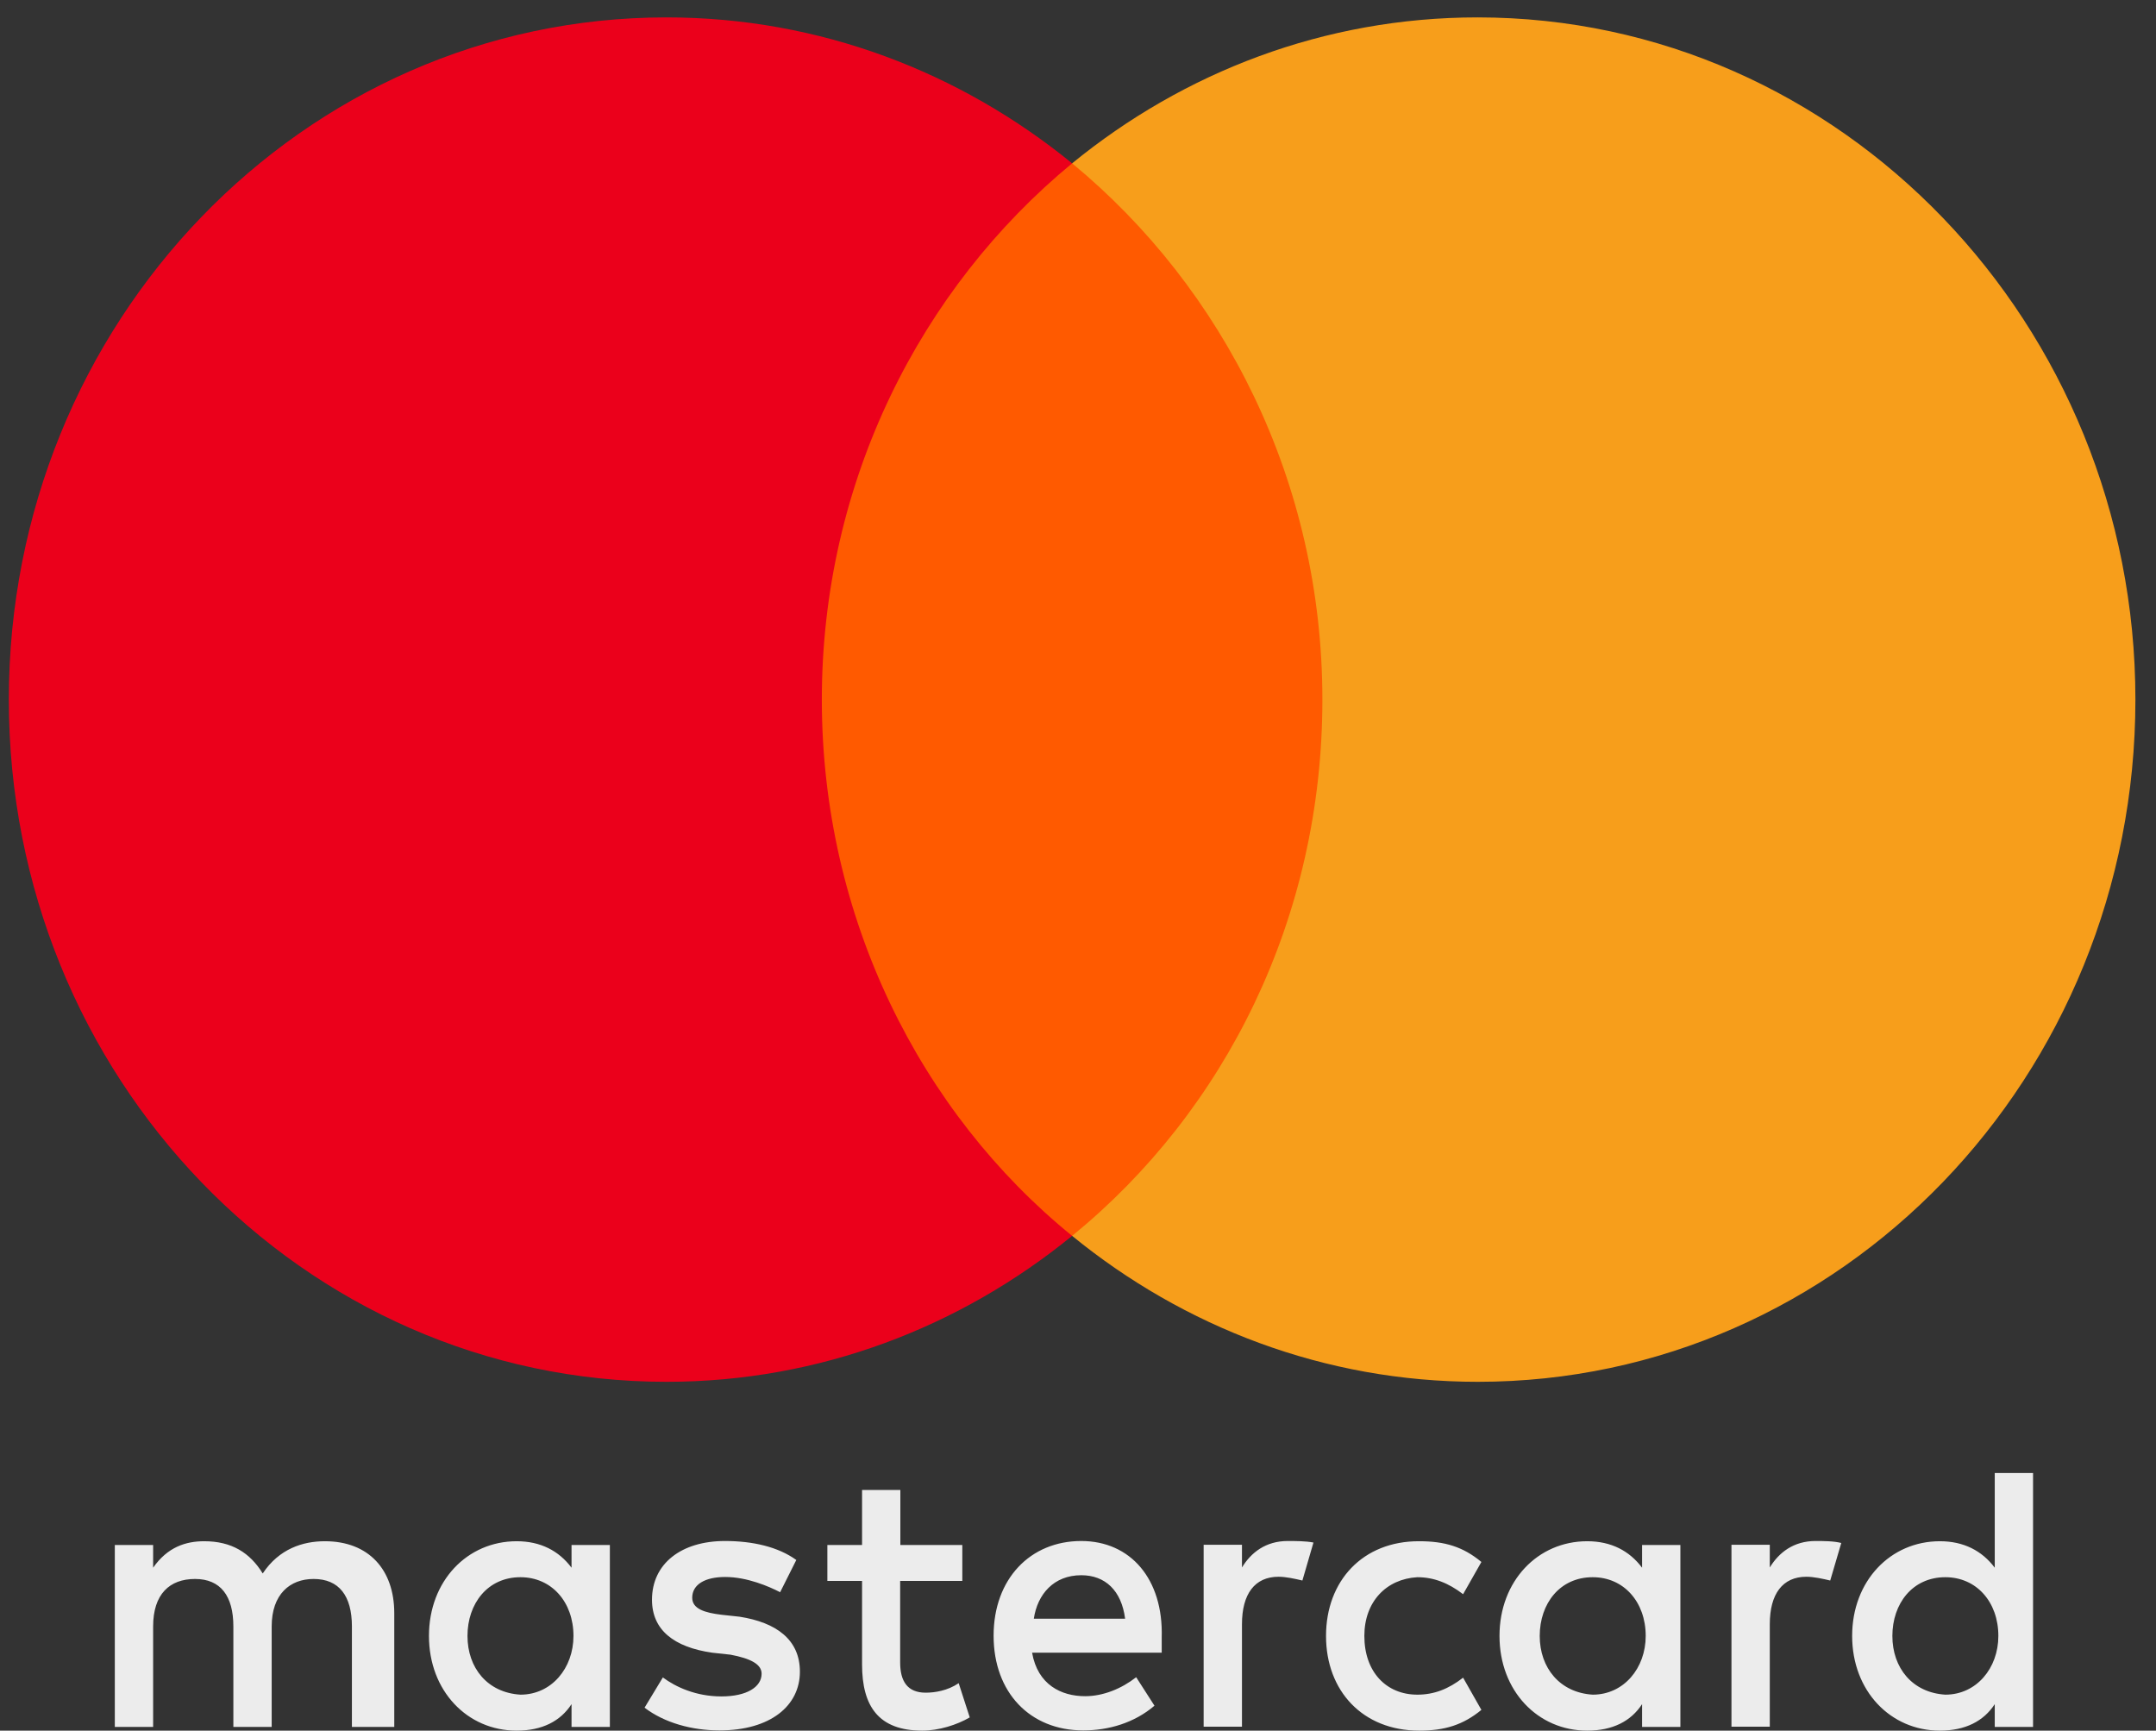 <svg width="76" height="61" viewBox="0 0 76 61" fill="none" xmlns="http://www.w3.org/2000/svg">
<rect x="0" y="0" width="76" height="61" fill="#333333" stroke="none"/>
<g clip-path="url(#clip0_1_359)">
<path d="M13.898 60.868V56.86C13.898 55.327 12.998 54.324 11.452 54.324C10.679 54.324 9.839 54.588 9.261 55.46C8.811 54.728 8.166 54.324 7.198 54.324C6.553 54.324 5.908 54.526 5.398 55.257V54.456H4.047V60.868H5.398V57.327C5.398 56.191 5.975 55.654 6.876 55.654C7.776 55.654 8.226 56.253 8.226 57.327V60.868H9.577V57.327C9.577 56.191 10.222 55.654 11.055 55.654C11.955 55.654 12.405 56.253 12.405 57.327V60.868H13.898ZM33.929 54.456H31.738V52.518H30.388V54.456H29.165V55.724H30.388V58.666C30.388 60.136 30.966 61 32.511 61C33.089 61 33.734 60.798 34.184 60.533L33.794 59.327C33.404 59.592 32.954 59.662 32.631 59.662C31.986 59.662 31.731 59.257 31.731 58.596V55.724H33.922V54.456H33.929ZM45.393 54.316C44.62 54.316 44.102 54.72 43.78 55.249V54.448H42.429V60.86H43.78V57.249C43.78 56.183 44.23 55.576 45.07 55.576C45.325 55.576 45.648 55.646 45.91 55.709L46.3 54.37C46.031 54.316 45.648 54.316 45.393 54.316ZM28.07 54.985C27.425 54.518 26.524 54.316 25.557 54.316C24.011 54.316 22.983 55.117 22.983 56.386C22.983 57.452 23.756 58.059 25.107 58.253L25.752 58.323C26.457 58.456 26.847 58.658 26.847 58.993C26.847 59.459 26.329 59.794 25.429 59.794C24.529 59.794 23.816 59.459 23.366 59.125L22.721 60.191C23.426 60.728 24.394 60.992 25.362 60.992C27.162 60.992 28.197 60.121 28.197 58.922C28.197 57.786 27.357 57.187 26.074 56.985L25.429 56.915C24.851 56.845 24.401 56.712 24.401 56.316C24.401 55.849 24.851 55.584 25.564 55.584C26.337 55.584 27.11 55.919 27.5 56.121L28.07 54.985ZM63.998 54.316C63.226 54.316 62.708 54.72 62.386 55.249V54.448H61.035V60.86H62.386V57.249C62.386 56.183 62.836 55.576 63.676 55.576C63.931 55.576 64.254 55.646 64.516 55.709L64.906 54.386C64.644 54.316 64.261 54.316 63.998 54.316ZM46.743 57.662C46.743 59.599 48.034 61 50.029 61C50.929 61 51.575 60.798 52.22 60.269L51.575 59.133C51.057 59.537 50.547 59.732 49.962 59.732C48.866 59.732 48.094 58.93 48.094 57.662C48.094 56.456 48.866 55.654 49.962 55.592C50.539 55.592 51.057 55.794 51.575 56.191L52.22 55.055C51.575 54.518 50.929 54.324 50.029 54.324C48.034 54.316 46.743 55.724 46.743 57.662ZM59.234 57.662V54.456H57.884V55.257C57.434 54.658 56.789 54.324 55.949 54.324C54.208 54.324 52.858 55.724 52.858 57.662C52.858 59.599 54.208 61 55.949 61C56.849 61 57.494 60.666 57.884 60.066V60.868H59.234V57.662ZM54.276 57.662C54.276 56.526 54.981 55.592 56.144 55.592C57.239 55.592 58.012 56.464 58.012 57.662C58.012 58.798 57.239 59.732 56.144 59.732C54.988 59.662 54.276 58.79 54.276 57.662ZM38.115 54.316C36.315 54.316 35.025 55.654 35.025 57.654C35.025 59.662 36.315 60.992 38.183 60.992C39.083 60.992 39.983 60.728 40.696 60.121L40.051 59.117C39.533 59.522 38.888 59.786 38.251 59.786C37.41 59.786 36.578 59.382 36.382 58.253H40.951C40.951 58.051 40.951 57.919 40.951 57.716C41.011 55.654 39.849 54.316 38.115 54.316ZM38.115 55.522C38.956 55.522 39.533 56.059 39.661 57.055H36.443C36.57 56.191 37.148 55.522 38.115 55.522ZM71.666 57.662V51.919H70.316V55.257C69.865 54.658 69.22 54.324 68.38 54.324C66.639 54.324 65.289 55.724 65.289 57.662C65.289 59.599 66.639 61 68.38 61C69.28 61 69.925 60.666 70.316 60.066V60.868H71.666V57.662ZM66.707 57.662C66.707 56.526 67.412 55.592 68.575 55.592C69.67 55.592 70.443 56.464 70.443 57.662C70.443 58.798 69.67 59.732 68.575 59.732C67.412 59.662 66.707 58.79 66.707 57.662ZM21.498 57.662V54.456H20.147V55.257C19.697 54.658 19.052 54.324 18.212 54.324C16.471 54.324 15.121 55.724 15.121 57.662C15.121 59.599 16.471 61 18.212 61C19.112 61 19.757 60.666 20.147 60.066V60.868H21.498V57.662ZM16.479 57.662C16.479 56.526 17.184 55.592 18.347 55.592C19.442 55.592 20.215 56.464 20.215 57.662C20.215 58.798 19.442 59.732 18.347 59.732C17.184 59.662 16.479 58.79 16.479 57.662Z" fill="#ECECEC"/>
<path d="M47.906 5.757H27.62V43.561H47.906V5.757Z" fill="#FF5A00"/>
<path d="M28.97 24.659C28.97 16.978 32.451 10.162 37.793 5.757C33.861 2.551 28.903 0.613 23.493 0.613C10.679 0.613 0.311 11.368 0.311 24.659C0.311 37.95 10.679 48.705 23.493 48.705C28.903 48.705 33.861 46.767 37.793 43.561C32.444 39.219 28.97 32.34 28.97 24.659Z" fill="#EB001B"/>
<path d="M75.274 24.659C75.274 37.95 64.906 48.705 52.092 48.705C46.683 48.705 41.724 46.767 37.793 43.561C43.202 39.149 46.615 32.34 46.615 24.659C46.615 16.978 43.134 10.162 37.793 5.757C41.716 2.551 46.675 0.613 52.085 0.613C64.906 0.613 75.274 11.438 75.274 24.659Z" fill="#F79E1B"/>
</g>
<defs>
<clipPath id="clip0_1_359">
<rect width="76" height="61" fill="white"/>
</clipPath>
</defs>
</svg>
